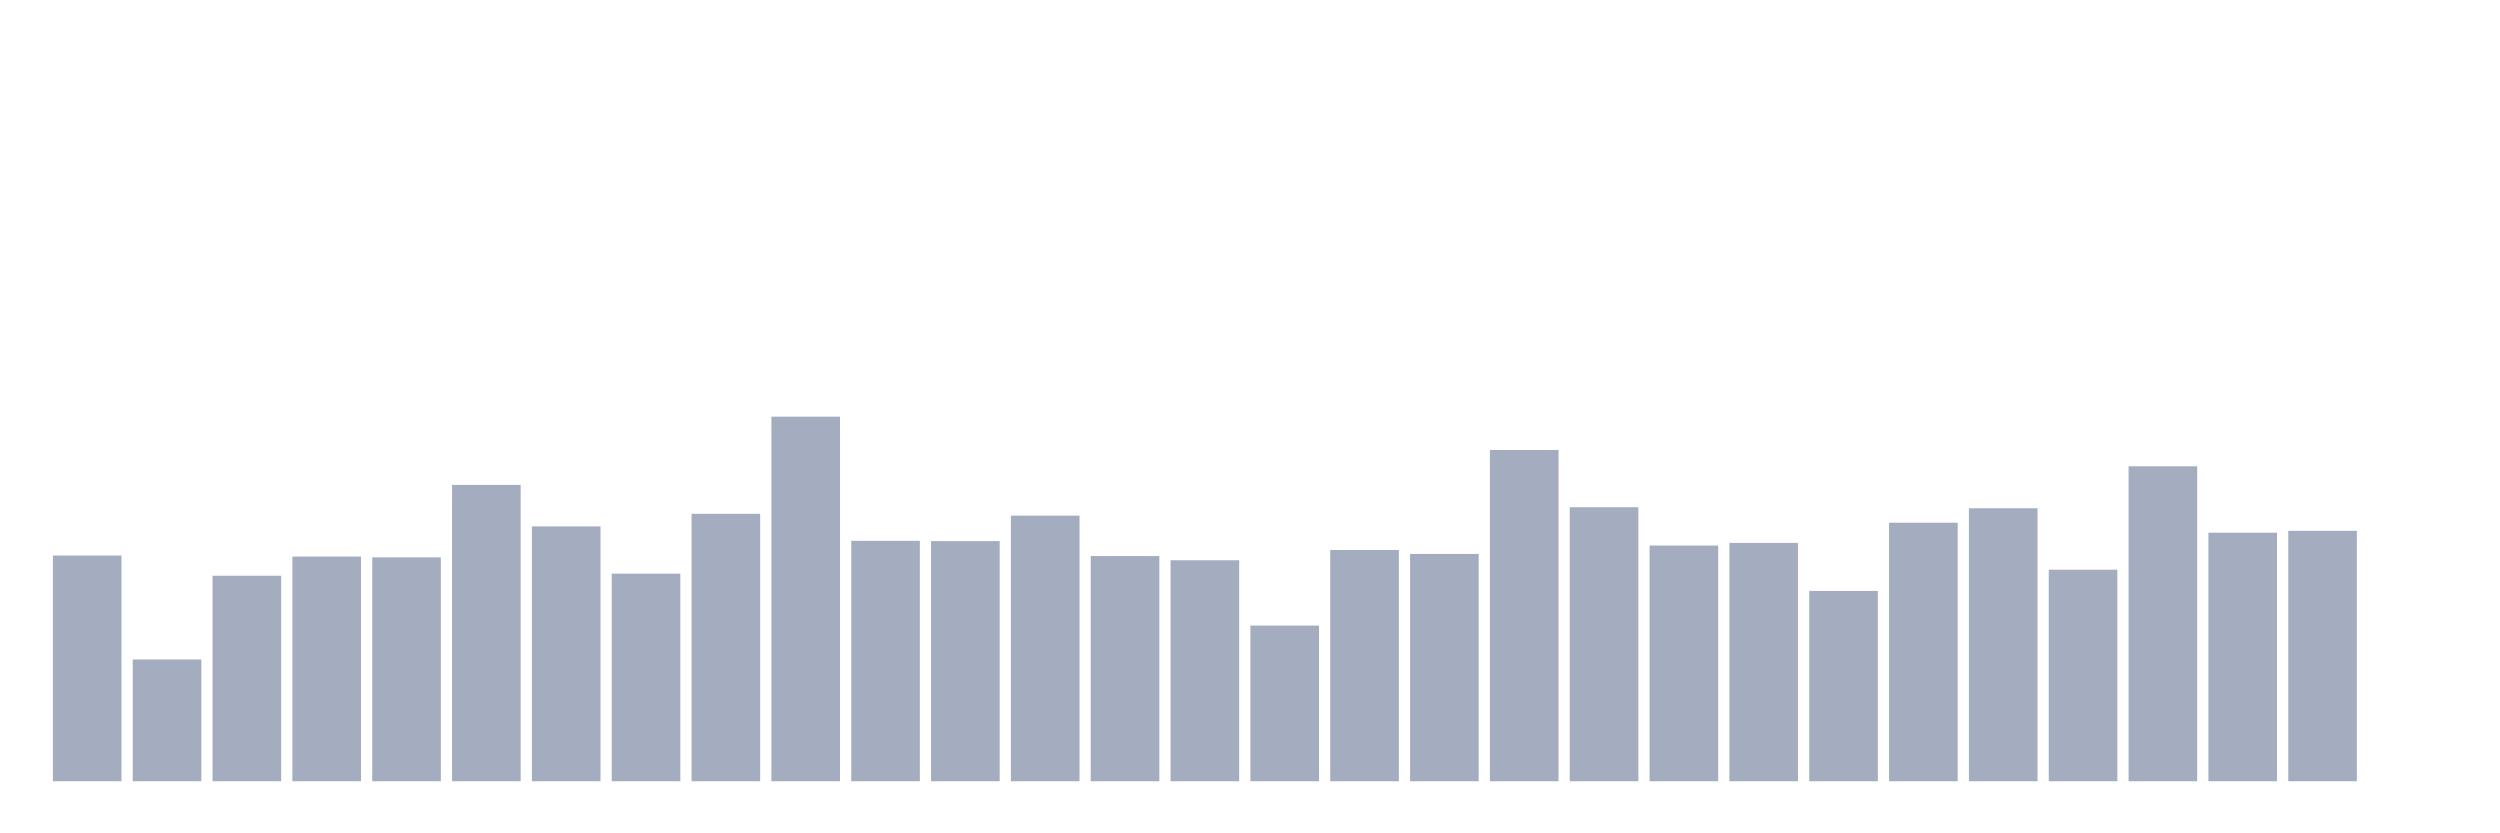 <svg xmlns="http://www.w3.org/2000/svg" viewBox="0 0 480 160"><g transform="translate(10,10)"><rect class="bar" x="0.153" width="13.175" y="96.659" height="43.341" fill="rgb(164,173,192)"></rect><rect class="bar" x="15.482" width="13.175" y="116.616" height="23.384" fill="rgb(164,173,192)"></rect><rect class="bar" x="30.81" width="13.175" y="100.54" height="39.46" fill="rgb(164,173,192)"></rect><rect class="bar" x="46.138" width="13.175" y="96.861" height="43.139" fill="rgb(164,173,192)"></rect><rect class="bar" x="61.466" width="13.175" y="97.012" height="42.988" fill="rgb(164,173,192)"></rect><rect class="bar" x="76.794" width="13.175" y="83.103" height="56.897" fill="rgb(164,173,192)"></rect><rect class="bar" x="92.123" width="13.175" y="91.066" height="48.934" fill="rgb(164,173,192)"></rect><rect class="bar" x="107.451" width="13.175" y="100.137" height="39.863" fill="rgb(164,173,192)"></rect><rect class="bar" x="122.779" width="13.175" y="88.647" height="51.353" fill="rgb(164,173,192)"></rect><rect class="bar" x="138.107" width="13.175" y="70" height="70" fill="rgb(164,173,192)"></rect><rect class="bar" x="153.436" width="13.175" y="93.837" height="46.163" fill="rgb(164,173,192)"></rect><rect class="bar" x="168.764" width="13.175" y="93.888" height="46.112" fill="rgb(164,173,192)"></rect><rect class="bar" x="184.092" width="13.175" y="88.999" height="51.001" fill="rgb(164,173,192)"></rect><rect class="bar" x="199.42" width="13.175" y="96.76" height="43.24" fill="rgb(164,173,192)"></rect><rect class="bar" x="214.748" width="13.175" y="97.567" height="42.433" fill="rgb(164,173,192)"></rect><rect class="bar" x="230.077" width="13.175" y="110.115" height="29.885" fill="rgb(164,173,192)"></rect><rect class="bar" x="245.405" width="13.175" y="95.601" height="44.399" fill="rgb(164,173,192)"></rect><rect class="bar" x="260.733" width="13.175" y="96.357" height="43.643" fill="rgb(164,173,192)"></rect><rect class="bar" x="276.061" width="13.175" y="76.4" height="63.6" fill="rgb(164,173,192)"></rect><rect class="bar" x="291.39" width="13.175" y="87.387" height="52.613" fill="rgb(164,173,192)"></rect><rect class="bar" x="306.718" width="13.175" y="94.744" height="45.256" fill="rgb(164,173,192)"></rect><rect class="bar" x="322.046" width="13.175" y="94.24" height="45.76" fill="rgb(164,173,192)"></rect><rect class="bar" x="337.374" width="13.175" y="103.463" height="36.537" fill="rgb(164,173,192)"></rect><rect class="bar" x="352.702" width="13.175" y="90.36" height="49.64" fill="rgb(164,173,192)"></rect><rect class="bar" x="368.031" width="13.175" y="87.588" height="52.412" fill="rgb(164,173,192)"></rect><rect class="bar" x="383.359" width="13.175" y="99.381" height="40.619" fill="rgb(164,173,192)"></rect><rect class="bar" x="398.687" width="13.175" y="79.525" height="60.475" fill="rgb(164,173,192)"></rect><rect class="bar" x="414.015" width="13.175" y="92.275" height="47.725" fill="rgb(164,173,192)"></rect><rect class="bar" x="429.344" width="13.175" y="91.922" height="48.078" fill="rgb(164,173,192)"></rect><rect class="bar" x="444.672" width="13.175" y="140" height="0" fill="rgb(164,173,192)"></rect></g></svg>